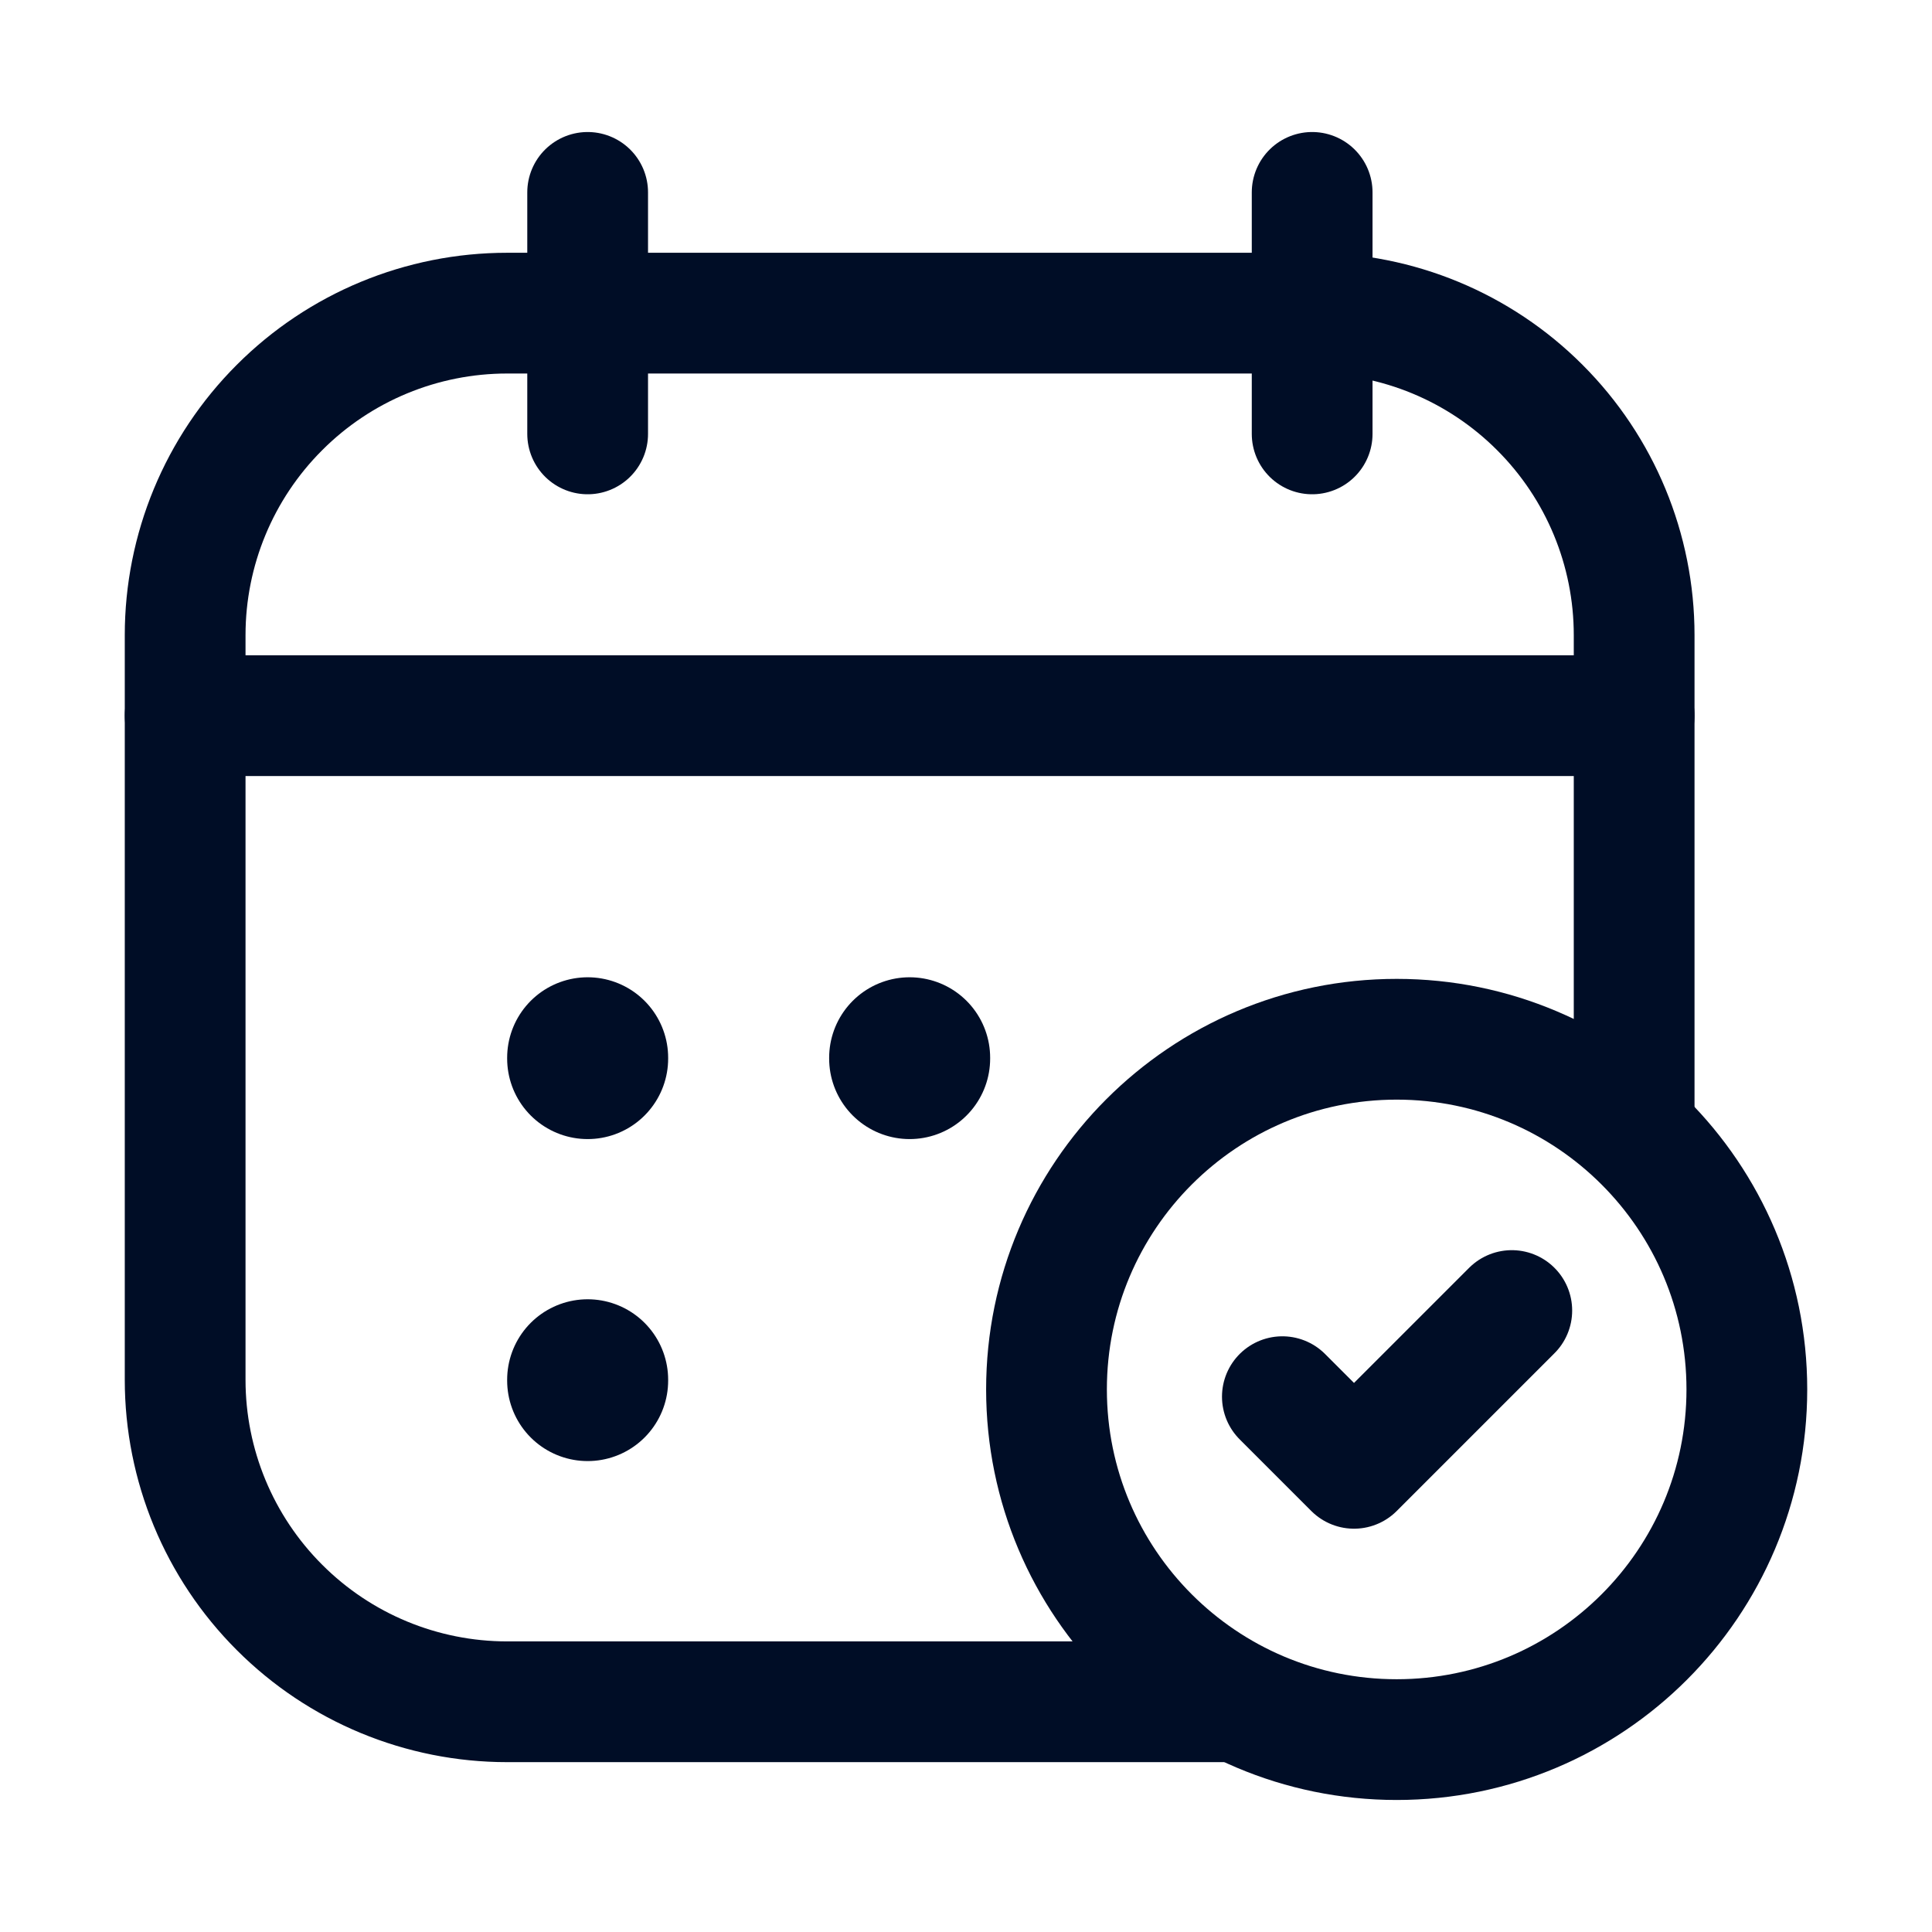 <svg
  width="24"
  height="24"
  viewBox="0 0 24 24"
  fill="none"
  xmlns="http://www.w3.org/2000/svg"
>
  <path
    d="M15.37 21.14H6.3C5.239 21.14 4.222 20.719 3.472 19.968C2.721 19.218 2.3 18.201 2.3 17.14V7.89C2.3 6.829 2.721 5.812 3.472 5.062C4.222 4.311 5.239 3.89 6.3 3.89H16.3C17.361 3.89 18.378 4.311 19.128 5.062C19.879 5.812 20.3 6.829 20.3 7.89V13.76"
    stroke="#000D26"
    stroke-width="1.5"
    stroke-linecap="round"
    stroke-linejoin="round"
  />
  <path
    d="M7.3 2.39V5.39"
    stroke="#000D26"
    stroke-width="1.5"
    stroke-linecap="round"
    stroke-linejoin="round"
  />
  <path
    d="M16.3 2.39V5.39"
    stroke="#000D26"
    stroke-width="1.5"
    stroke-linecap="round"
    stroke-linejoin="round"
  />
  <path
    d="M2.3 8.89H20.3"
    stroke="#000D26"
    stroke-width="1.5"
    stroke-linecap="round"
    stroke-linejoin="round"
  />
  <path
    d="M17.35 21.61C19.752 21.61 21.7 19.662 21.7 17.26C21.7 14.858 19.752 12.91 17.35 12.91C14.948 12.91 13 14.858 13 17.26C13 19.662 14.948 21.61 17.35 21.61Z"
    stroke="#000D26"
    stroke-width="1.5"
    stroke-linecap="round"
    stroke-linejoin="round"
  />
  <path
    d="M15.93 17.35L16.82 18.24L18.78 16.28"
    stroke="#000D26"
    stroke-width="1.5"
    stroke-linecap="round"
    stroke-linejoin="round"
  />
  <path
    d="M7.3 13.14V13.15"
    stroke="#000D26"
    stroke-width="2"
    stroke-linecap="round"
    stroke-linejoin="round"
  />
  <path
    d="M11.3 13.14V13.15"
    stroke="#000D26"
    stroke-width="2"
    stroke-linecap="round"
    stroke-linejoin="round"
  />
  <path
    d="M7.3 17.14V17.15"
    stroke="#000D26"
    stroke-width="2"
    stroke-linecap="round"
    stroke-linejoin="round"
  />
</svg>
